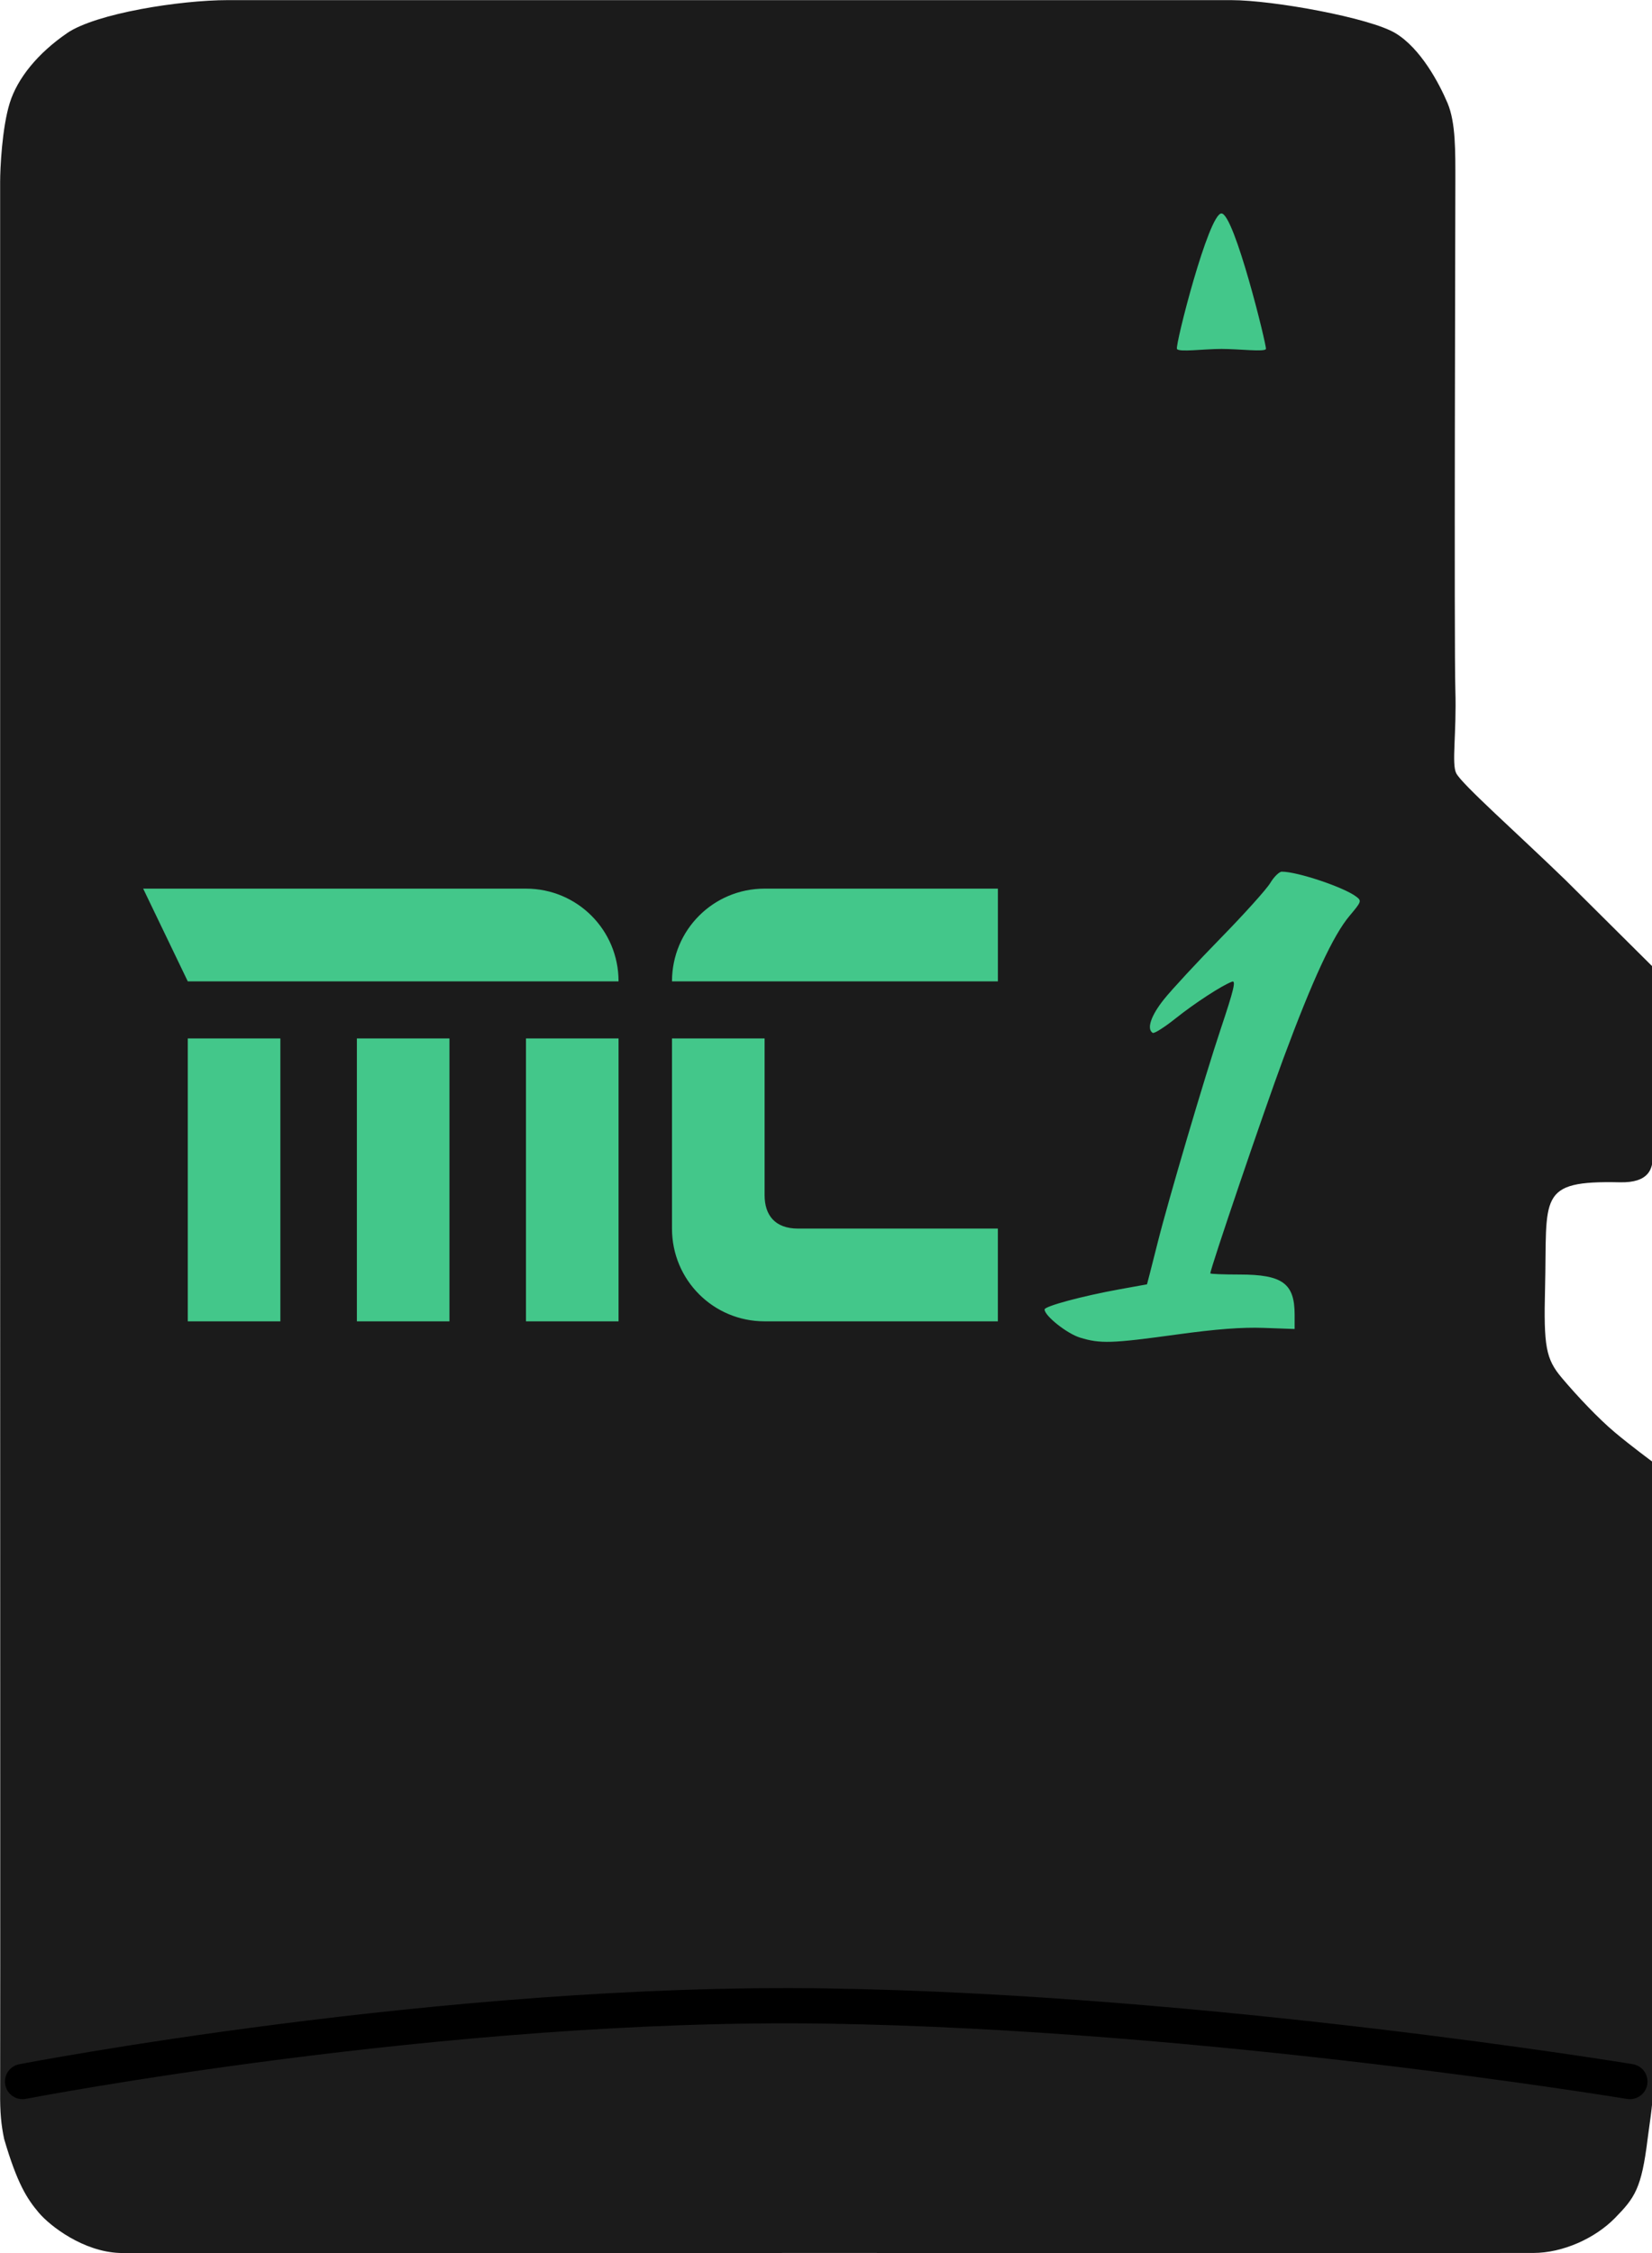 <svg xmlns="http://www.w3.org/2000/svg" xmlns:svg="http://www.w3.org/2000/svg" id="svg8" width="256" height="349" version="1.1" viewBox="0 0 67.733 92.34"><g id="layer1" transform="translate(-18.258,-197.576)" style="display:inline;opacity:1"><rect style="fill:#43c78a;fill-opacity:1;stroke-width:.592" id="rect5271" width="53.824" height="86.702" x="21.672" y="200.306"/><path style="opacity:1;fill:#1b1b1b;fill-opacity:1;stroke-width:.276" id="path4603" d="m 21.003,198.938 c -1.187,0.814 -2.029,1.838 -2.347,2.862 -0.317,1.024 -0.393,2.689 -0.393,3.233 0,0.754 0.001,29.242 0,39.281 -0.001,10.039 0.011,37.86 0,38.99 -0.008,0.847 0.043,1.357 0.165,1.936 0.539,1.842 0.945,2.455 1.416,3.014 0.471,0.559 1.834,1.601 3.316,1.655 1.483,0.053 18.311,-0.004 29.663,0 16.525,0.009 24.515,0 28.298,0 1.217,0 2.538,-0.601 3.353,-1.433 0.814,-0.832 1.087,-1.208 1.337,-3.236 0.075,-0.606 0.209,-1.354 0.212,-1.936 v -25.811 c 0,0 -0.91,-0.671 -1.565,-1.223 -0.656,-0.552 -1.509,-1.448 -2.165,-2.226 -0.656,-0.778 -0.746,-1.285 -0.686,-3.684 0.093,-3.753 -0.351,-4.406 3.067,-4.33 1.203,0.027 1.349,-0.564 1.349,-1.063 v -7.769 l -3.578,-3.555 c -2.019,-1.955 -4.249,-3.925 -4.48,-4.377 -0.198,-0.389 0.019,-1.62 -0.036,-3.417 -0.055,-1.797 0,-19.561 0,-20.817 0,-1.255 0.019,-2.428 -0.321,-3.233 -0.341,-0.805 -1.095,-2.233 -2.133,-2.862 -1.038,-0.629 -5.011,-1.356 -6.738,-1.356 H 48.608 27.605 c -1.971,0 -5.416,0.542 -6.603,1.356 z m 47.335,7.386 c 0.526,0 1.858,5.418 1.824,5.552 -0.034,0.134 -1.091,0 -1.824,0 -0.733,0 -1.743,0.143 -1.824,0 -0.081,-0.143 1.298,-5.552 1.824,-5.552 z m 2.48,26.976 c 0.64,0 2.542,0.638 3.046,1.022 0.229,0.175 0.219,0.203 -0.273,0.787 -0.673,0.799 -1.511,2.605 -2.718,5.858 -0.795,2.143 -2.991,8.601 -2.991,8.795 0,0.026 0.542,0.048 1.204,0.048 1.757,1.1e-4 2.253,0.364 2.253,1.648 v 0.584 l -1.265,-0.045 c -0.901,-0.032 -1.939,0.047 -3.596,0.275 -2.634,0.363 -3.112,0.378 -3.939,0.123 -0.537,-0.165 -1.452,-0.893 -1.452,-1.154 0,-0.133 1.558,-0.552 3.057,-0.823 l 1.142,-0.207 0.117,-0.448 c 0.064,-0.246 0.207,-0.81 0.318,-1.252 0.428,-1.711 1.941,-6.835 2.586,-8.761 0.542,-1.62 0.634,-2.006 0.465,-1.942 -0.424,0.159 -1.525,0.876 -2.324,1.513 -0.45,0.359 -0.868,0.622 -0.928,0.585 -0.258,-0.159 -0.074,-0.706 0.463,-1.377 0.315,-0.394 1.361,-1.523 2.326,-2.509 0.964,-0.986 1.878,-2.002 2.031,-2.257 0.153,-0.255 0.367,-0.464 0.476,-0.464 z m -46.69,0.695 h 15.695 c 2.103,0 3.796,1.695 3.796,3.801 H 25.957 Z m 25.48,0 h 9.564 v 3.801 H 45.81 c 0,-2.106 1.694,-3.801 3.797,-3.801 z m -23.651,6.139 h 3.796 v 11.594 h -3.796 z m 6.933,0 h 3.796 v 11.594 h -3.796 z m 6.933,0 h 3.796 v 11.594 h -3.796 z m 5.987,0 h 3.797 v 6.423 c 0,0.805 0.412,1.37 1.372,1.37 h 8.192 v 3.801 h -9.564 c -2.103,0 -3.797,-1.695 -3.797,-3.801 z"/><path style="fill:none;fill-opacity:1;stroke:#000;stroke-width:1.444;stroke-linecap:round;stroke-linejoin:miter;stroke-miterlimit:4;stroke-dasharray:none;stroke-opacity:1" id="path828" d="m 19.182,282.884 c 0,0 17.301,-3.337 32.952,-3.096 15.651,0.241 32.951,3.096 32.951,3.096"/></g></svg>